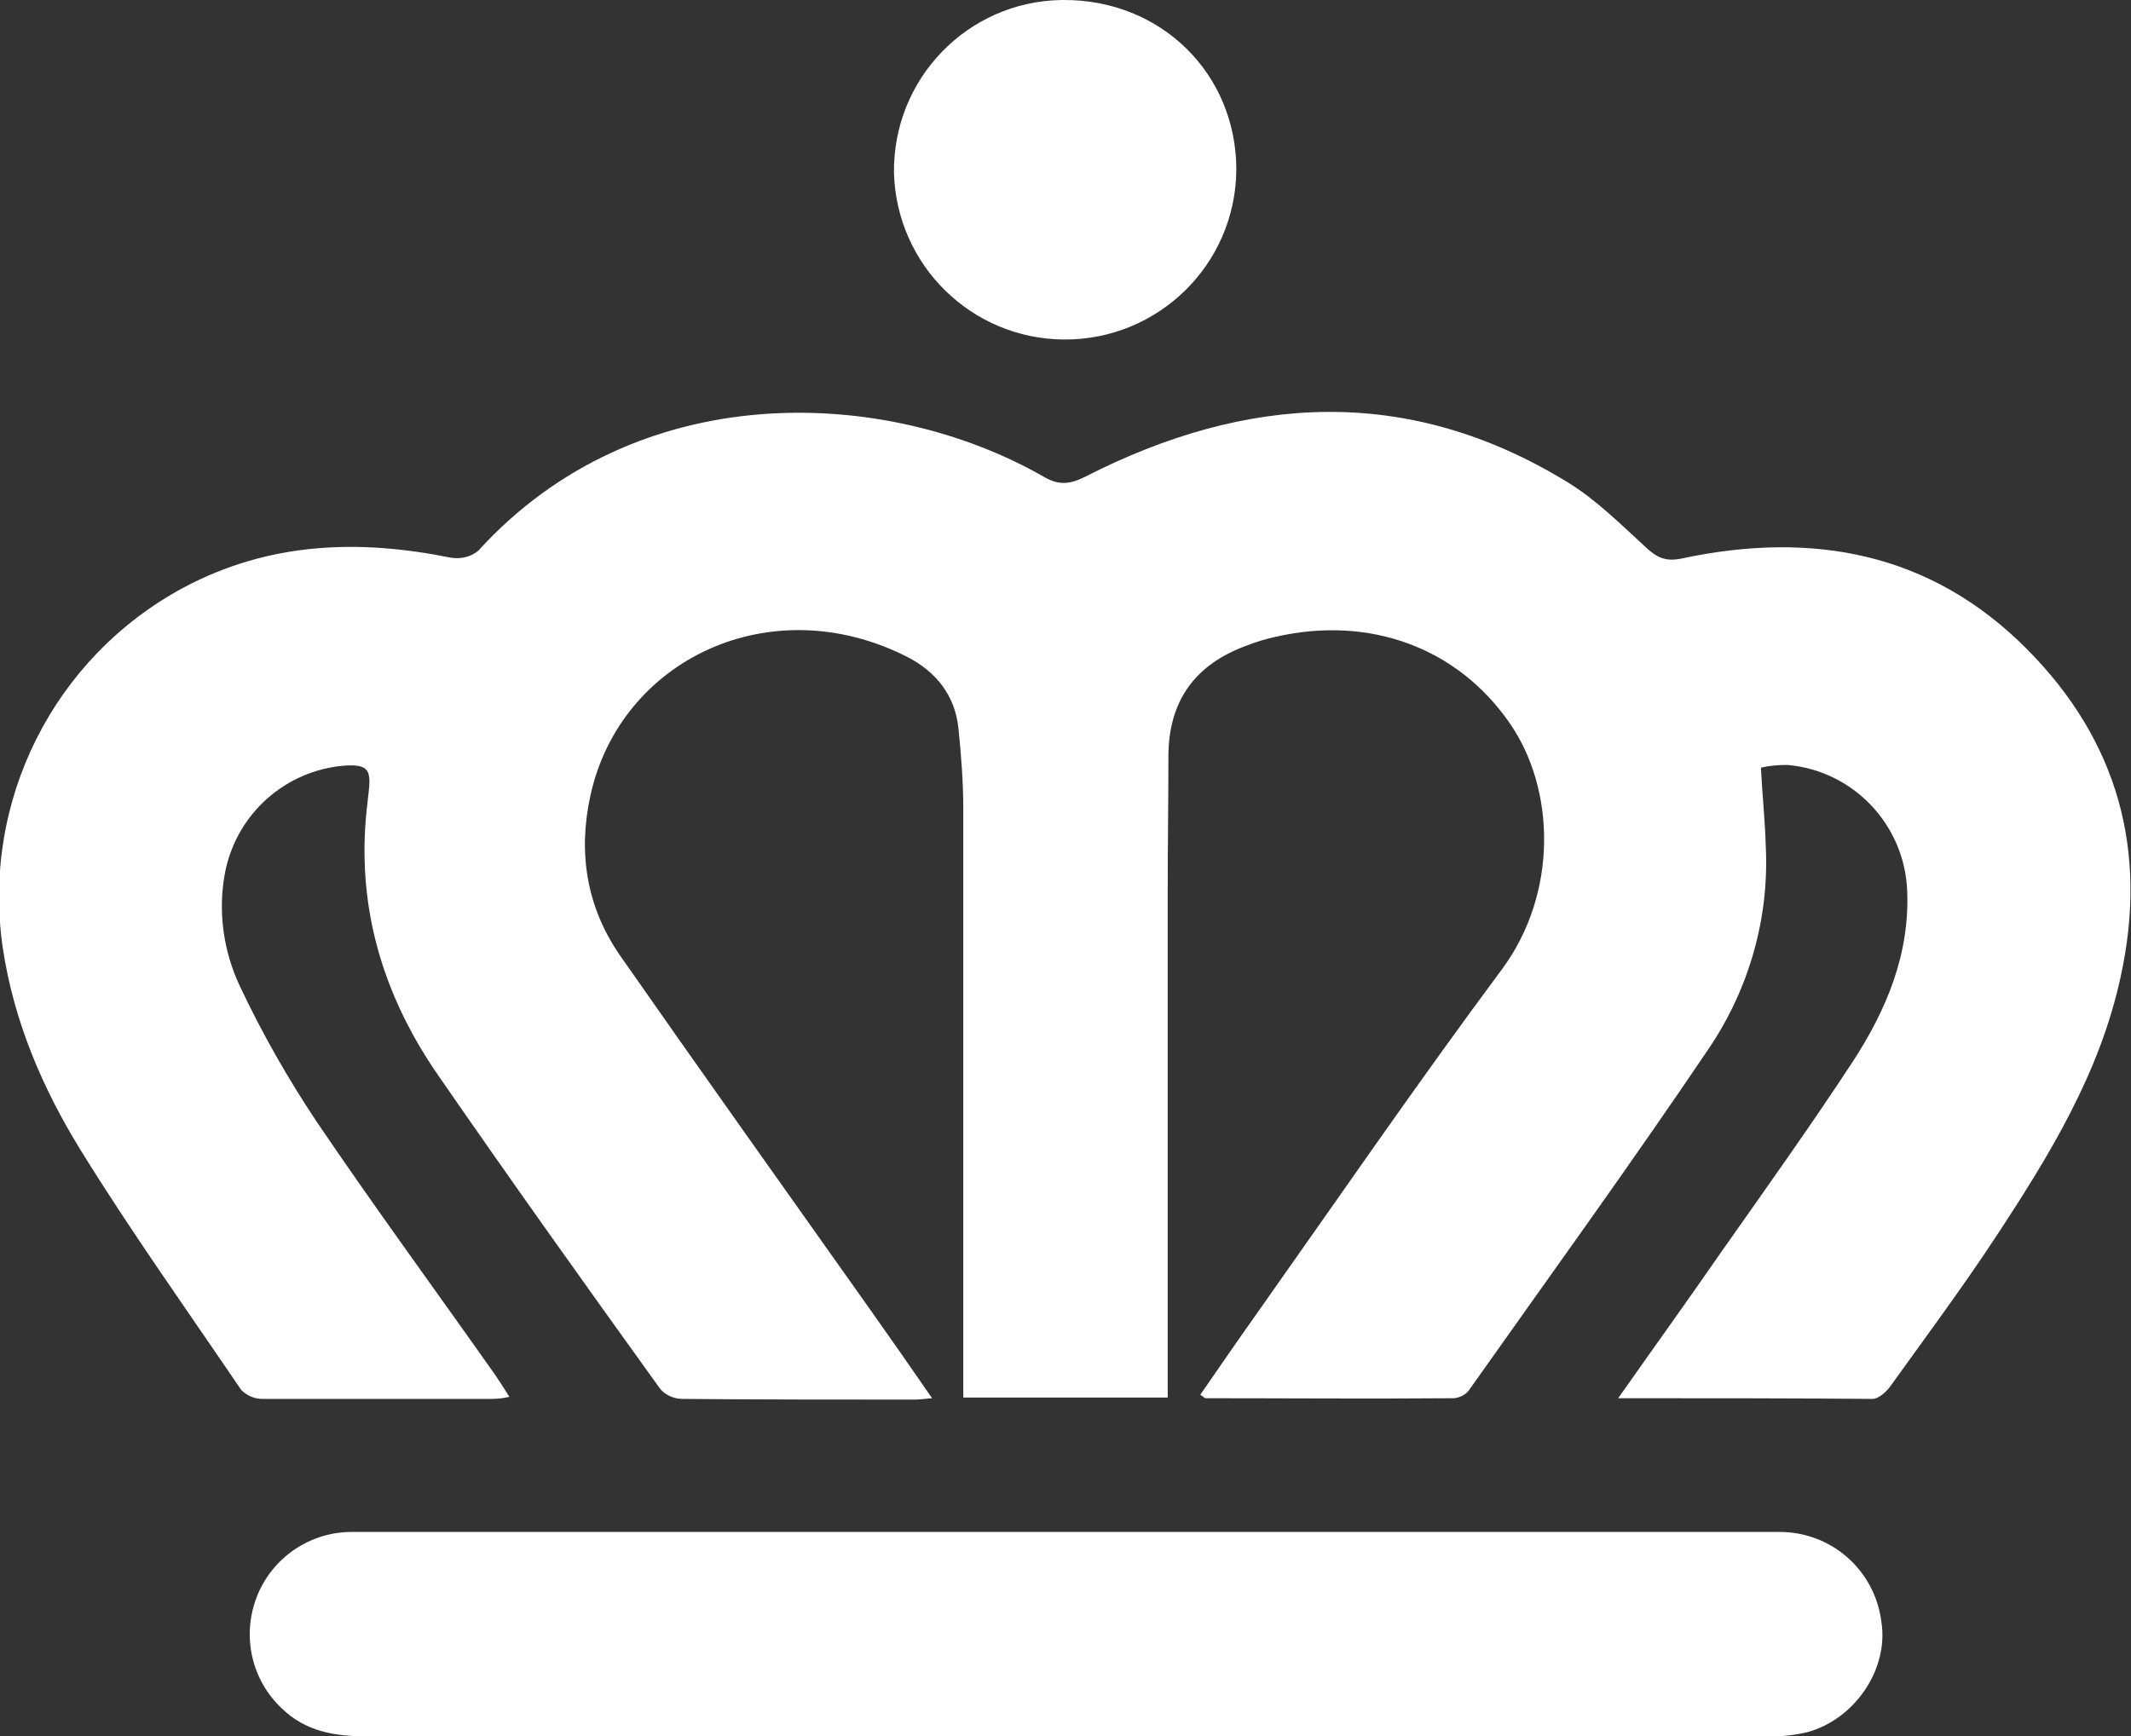 <?xml version="1.0" encoding="utf-8"?>
<!-- Generator: Adobe Illustrator 20.1.0, SVG Export Plug-In . SVG Version: 6.00 Build 0)  -->
<svg version="1.1" id="Layer_1" xmlns="http://www.w3.org/2000/svg" xmlns:xlink="http://www.w3.org/1999/xlink" x="0px" y="0px"
	 viewBox="0 0 307.5 250.6" style="enable-background:new 0 0 307.5 250.6;" xml:space="preserve">
<rect x="0" y="0" width="307.5" height="250.6" fill="#333333" stroke="none"/>
<style type="text/css">
	.st0{fill:#FFFFFF;}
</style>
<title>crown</title>
<g id="Layer_2">
	<g id="Layer_1-2">
		<path class="st0" d="M233.5,201.8c5.2-7.4,10.1-14.2,14.8-21c6.4-9.1,12.9-18.2,19-27.5c4.9-7.5,8.3-15.6,7.9-24.8
			c-0.4-9.5-7.8-17.3-17.3-18.1c-1.3,0-2.6,0.1-3.8,0.4c0.2,4,0.6,7.7,0.7,11.4c0.5,10.3-2.4,20.5-8.2,29.1
			c-11.2,16.6-23,32.9-34.6,49.3c-0.5,0.7-1.3,1.1-2.2,1.2c-11.9,0.1-23.9,0-35.8,0c-0.2,0-0.3-0.2-0.8-0.5c2.7-3.9,5.3-7.7,8-11.5
			c11.8-16.7,23.4-33.6,35.6-50c8-10.9,7.7-25.9,1-35.5c-7.5-10.8-20.1-15.5-33.7-12.4c-1.4,0.3-2.7,0.7-4,1.2
			c-7.6,2.7-11.5,8-11.5,16.1c0,6.3-0.1,12.7-0.1,19c0,23.3,0,46.6,0,69.9c0,1.1,0,2.2,0,3.6H139c0-1.7,0-3.2,0-4.8
			c0-26.7,0-53.4,0-80.1c0-3.9-0.3-7.8-0.7-11.7c-0.5-4.8-3.3-8.2-7.4-10.3c-19.7-10-41.4,0.4-45.7,20c-1.8,8.2-0.6,16,4.2,23
			c12,17.2,24.2,34.3,36.3,51.4c2.9,4.1,5.7,8.1,8.8,12.6c-1.2,0.1-1.9,0.2-2.6,0.2c-11.1,0-22.3,0-33.4-0.1c-1.2,0-2.4-0.5-3.2-1.4
			c-10.8-15-21.5-30-32-45.2c-7.5-10.8-11.4-22.7-10.6-35.9c0.1-1.7,0.3-3.4,0.5-5.1c0.4-3.3-0.2-4-3.5-3.8
			c-8.5,0.7-15.5,6.9-17.2,15.3c-1.1,5.6-0.3,11.4,2.1,16.5c3.2,6.8,6.9,13.3,11.1,19.6c8.4,12.4,17.2,24.4,25.8,36.6
			c0.6,0.9,1.2,1.8,2,3.1c-0.8,0.2-1.7,0.3-2.6,0.3c-11,0-22.1,0-33.1,0c-1.1,0-2.2-0.5-3-1.3c-7.8-11.5-15.8-22.7-23.1-34.5
			c-5.5-8.9-9.7-18.6-11.3-29.3c-3.1-21.1,7.3-41.9,26.1-52c12.4-6.6,25.3-7,38.6-4.3c1.4,0.2,2.8-0.1,3.9-1
			c22.9-25.2,58.7-23.8,81.6-10.7c2.2,1.3,3.8,1.1,6,0c23.3-11.9,46.6-13.3,69.6,0.8c4.1,2.5,7.7,6.1,11.3,9.4
			c1.6,1.5,2.9,2.1,5.2,1.6c18.8-4,35.9-0.9,49.8,13.1c13.1,13.2,17.5,29.1,13.5,47.3c-3,13.9-10.3,25.8-18,37.5
			c-4.8,7.3-10,14.3-15.1,21.4c-0.6,0.9-1.8,2-2.7,2C258.3,201.8,246.3,201.8,233.5,201.8z"/>
		<path class="st0" d="M153.7,250.6c-33.6,0-67.2,0-100.8,0c-4.6,0-8.8-0.7-12.2-4c-4.4-4.1-5.8-10.4-3.7-16c2.2-5.8,7.8-9.6,14-9.5
			h157.7c16,0,31.9,0,47.9,0c7.6-0.1,14,5.5,14.9,13.1c1,6.7-3.8,13.9-10.7,15.8c-2.1,0.5-4.3,0.7-6.5,0.6
			C220.7,250.6,187.2,250.6,153.7,250.6z"/>
		<path class="st0" d="M178.4,24.5c-0.1,13.7-11.3,24.6-24.9,24.5C140.2,48.9,129.4,38.3,129,25c-0.2-13.6,10.6-24.8,24.2-25
			c0.1,0,0.2,0,0.2,0C167.5-0.1,178.4,10.6,178.4,24.5z"/>
	</g>
</g>
</svg>
